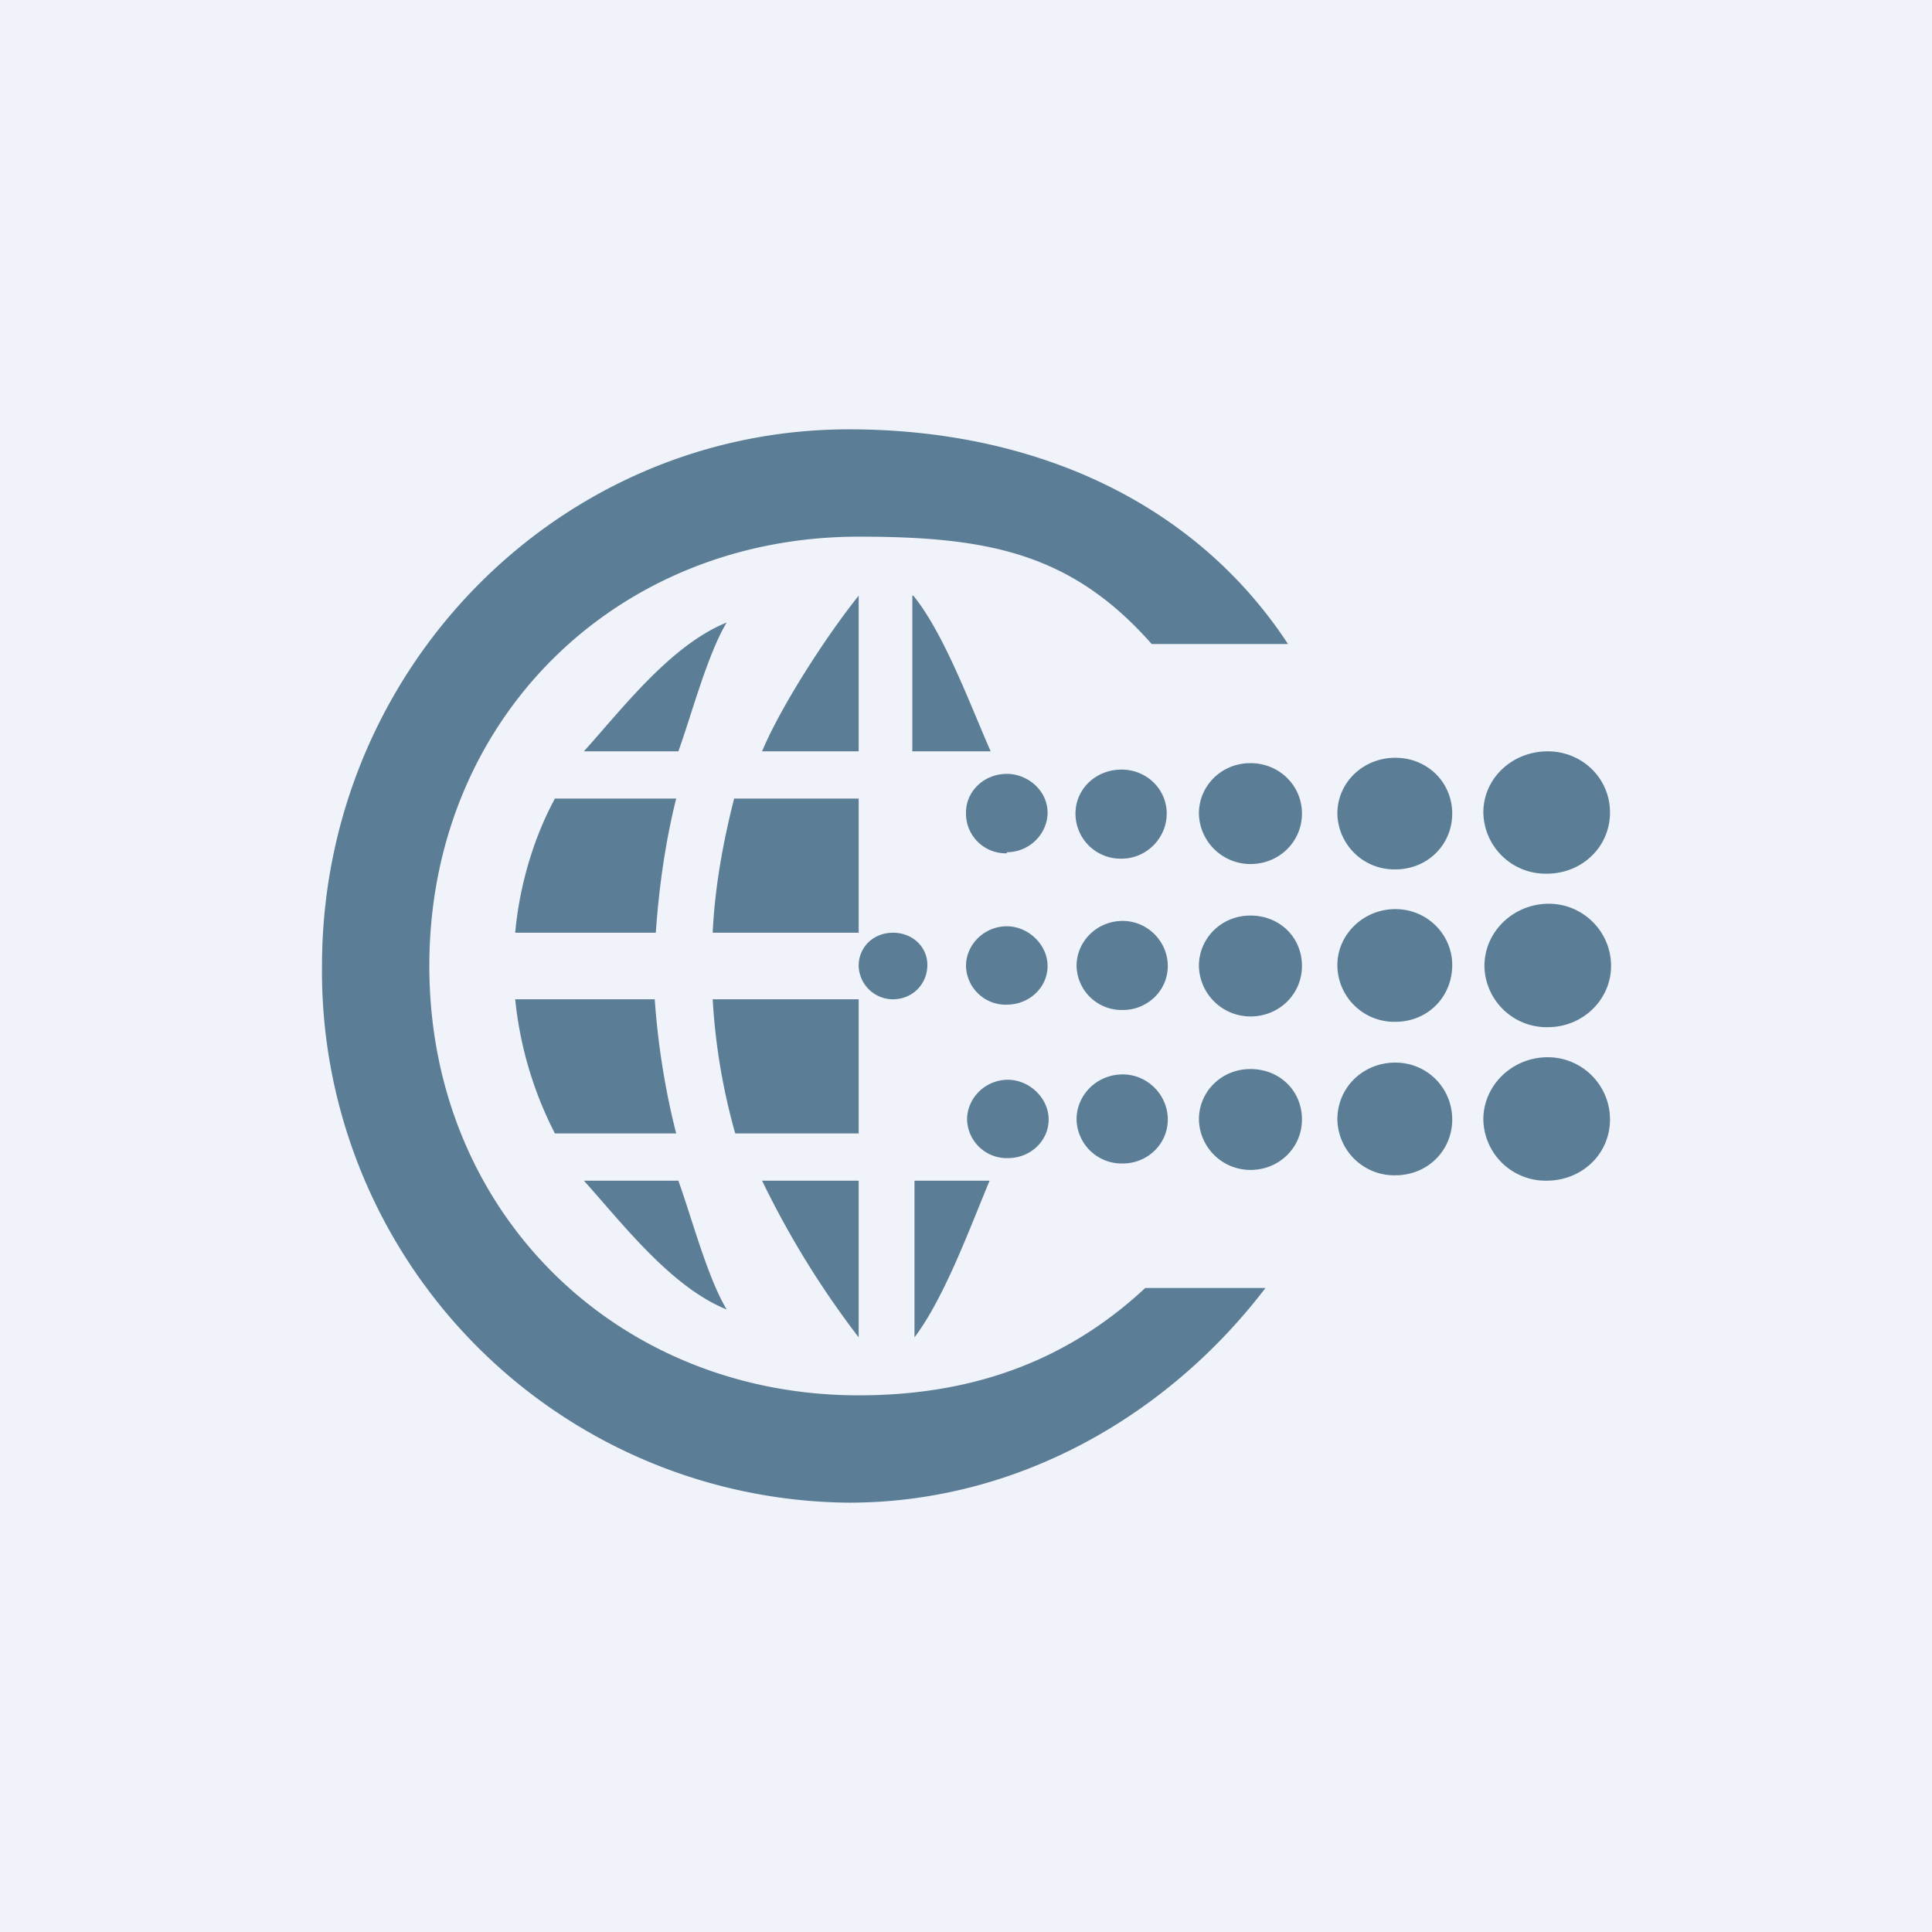 <!-- by TradingView --><svg width="18" height="18" viewBox="0 0 18 18" xmlns="http://www.w3.org/2000/svg"><path fill="#F0F3FA" d="M0 0h18v18H0z"/><path d="M10.67 12h1.12c-.9 1.18-2.3 2-3.88 2A4.95 4.95 0 0 1 3 9c0-2.76 2.2-5 4.91-5 1.7 0 3.21.66 4.09 2h-1.27C9.98 5.15 9.2 5 8 5 5.74 5 4 6.7 4 9s1.75 4 4 4c1.06 0 1.94-.32 2.67-1Z" fill="#5B7E96"/><path d="M7.1 7c.18-.43.61-1.09.9-1.45V7h-.9Zm-.46 1.69c.02-.43.1-.86.2-1.25H8v1.25H6.64Zm-.53 0H4.8c.04-.44.17-.88.37-1.25H6.3c-.1.4-.16.82-.19 1.25ZM6.31 7h-.87c.36-.4.81-.99 1.33-1.2-.18.3-.33.87-.45 1.2Zm2.2-1.45c.29.36.53 1.02.72 1.45H8.5V5.55ZM8 11v1.46A8.43 8.43 0 0 1 7.1 11H8Zm0-1.69v1.25H6.85a5.79 5.79 0 0 1-.21-1.25H8Zm-1.7 1.25H5.17a3.5 3.5 0 0 1-.37-1.25H6.1c.03.43.1.86.2 1.25Zm.02.44c.12.33.27.9.45 1.2-.52-.21-.97-.8-1.33-1.2h.88Zm2.2 0h.7c-.18.43-.42 1.09-.7 1.46V11ZM14.41 8.14a.58.58 0 0 1-.59-.57c0-.32.27-.57.6-.57.32 0 .58.25.58.57 0 .32-.26.57-.59.57ZM13 8.1a.53.53 0 0 1-.54-.52c0-.29.24-.52.54-.52.3 0 .53.23.53.52 0 .29-.23.52-.53.52Zm-1.35-.05a.48.48 0 0 1-.48-.47c0-.26.21-.47.48-.47s.48.21.48.47-.21.47-.48.47ZM10.44 8a.42.42 0 0 1-.42-.42c0-.23.19-.41.43-.41.23 0 .42.18.42.41 0 .23-.19.42-.42.42Zm-1.06-.05A.37.37 0 0 1 9 7.57c0-.2.17-.36.38-.36.2 0 .38.16.38.36 0 .2-.17.37-.38.37ZM14.41 11a.58.58 0 0 1-.59-.57c0-.32.27-.58.6-.58.32 0 .58.26.58.58 0 .32-.26.57-.59.57ZM13 10.95a.53.53 0 0 1-.54-.52c0-.3.24-.53.54-.53.3 0 .53.24.53.53 0 .29-.23.52-.53.52Zm-1.35-.05a.48.48 0 0 1-.48-.47c0-.26.21-.47.48-.47s.48.2.48.47c0 .26-.21.47-.48.47Zm-1.2-.06a.42.42 0 0 1-.42-.41c0-.23.19-.42.43-.42.23 0 .42.19.42.42 0 .23-.19.41-.42.41Zm-1.06-.05a.37.37 0 0 1-.38-.36c0-.2.17-.37.38-.37.2 0 .38.17.38.37 0 .2-.17.36-.38.36Zm5.03-1.22a.58.58 0 0 1-.59-.57c0-.32.27-.58.6-.58.32 0 .58.26.58.58 0 .31-.26.57-.59.57ZM13 9.52a.53.53 0 0 1-.54-.53c0-.28.24-.52.54-.52.3 0 .53.24.53.52 0 .3-.23.53-.53.53Zm-1.35-.05a.48.48 0 0 1-.48-.47c0-.26.21-.47.48-.47s.48.2.48.47c0 .26-.21.47-.48.47Zm-1.2-.06a.42.42 0 0 1-.42-.41c0-.23.19-.42.43-.42.23 0 .42.19.42.42 0 .23-.19.41-.42.41Zm-1.06-.05A.37.37 0 0 1 9 9c0-.2.17-.37.38-.37.2 0 .38.17.38.37 0 .2-.17.36-.38.36Zm-1.06-.05A.32.32 0 0 1 8 9c0-.18.14-.31.32-.31s.32.13.32.3c0 .18-.14.32-.32.32Z" fill="#5B7E96"/></svg>